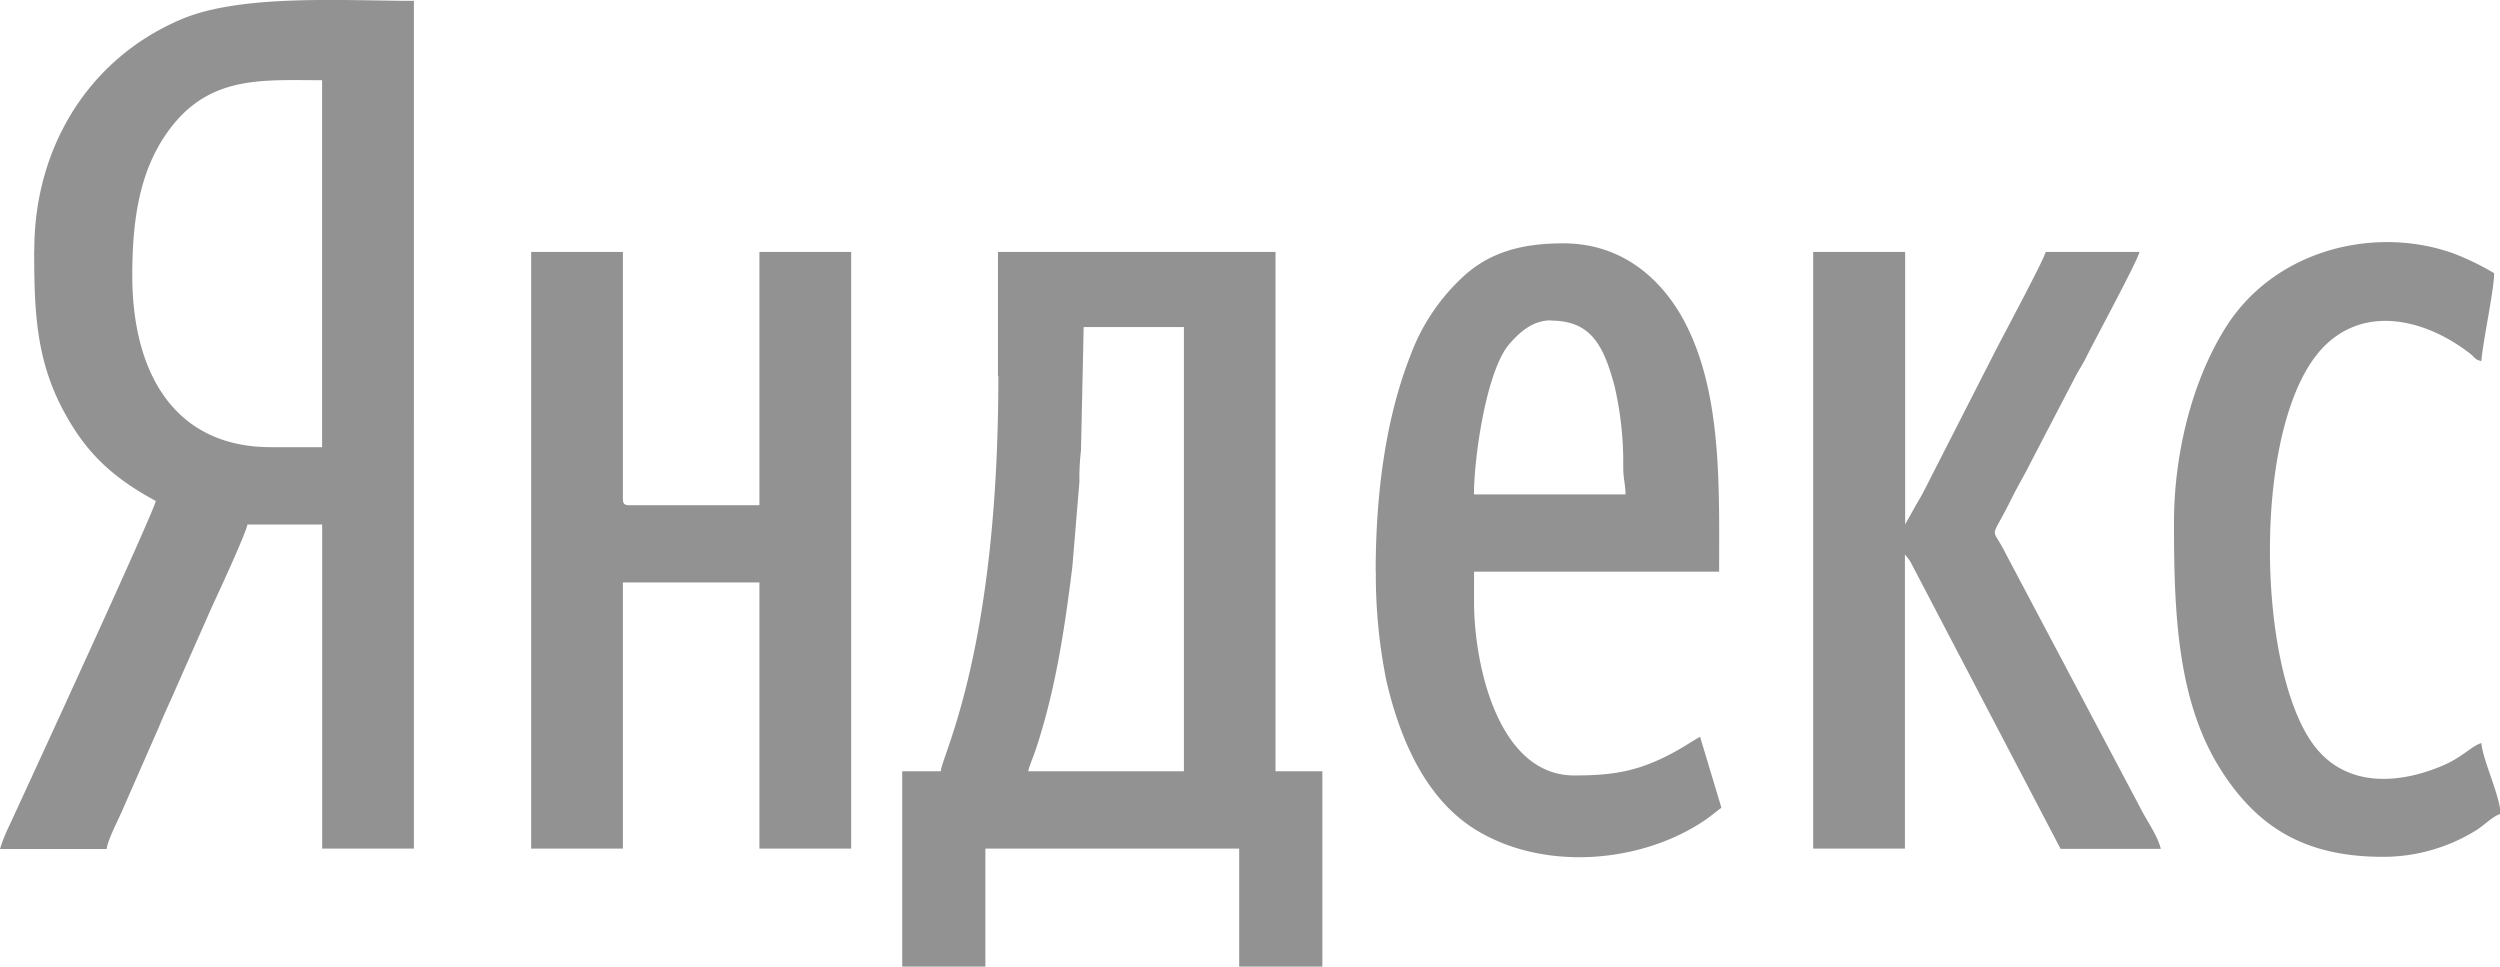 <svg width="150" height="58" fill="none" xmlns="http://www.w3.org/2000/svg"><path fill-rule="evenodd" clip-rule="evenodd" d="M7.937 16.53c0-3.34.435-6.129 1.99-8.428 2.46-3.616 5.693-3.29 9.398-3.29V26.83h-3.071c-5.787 0-8.317-4.453-8.317-10.3zM2.05 14.987c0 3.932.13 6.939 2.086 10.239 1.332 2.285 2.979 3.625 5.208 4.83-.041.527-7.798 17.347-8.788 19.488A9.72 9.72 0 000 50.939h6.402c.041-.526.795-1.946 1.003-2.467l2.124-4.84c.351-.856.689-1.55 1.059-2.41l2.128-4.813c.402-.866 1.975-4.254 2.132-4.938h4.482v19.445h5.504V.05c-4.283 0-10.384-.42-13.987 1.121C5.23 3.57 2.058 8.95 2.058 14.986H2.05zm62.971 4.635h6.013v26.654h-9.343c.092-.395.31-.86.462-1.33 1.175-3.538 1.726-7.206 2.188-10.938l.426-5.12a13.72 13.72 0 01.092-1.861l.162-7.447v.042zm-5.12 2.96c0 16.443-3.377 22.707-3.455 23.694h-2.313v11.72h4.99v-7.08h15.228v7.08h4.99v-11.72H76.53v-31.16H59.878v7.447l.023.019zM31.87 50.916h5.503V34.948h8.192v15.968h5.505v-35.8h-5.505v15.197h-7.808c-.296 0-.383-.094-.383-.387v-14.81h-5.505v35.8zm61.176-31.68c2.4 0 3.159 1.466 3.816 3.886a20.23 20.23 0 01.532 4.873c0 .786.134 1.024.134 1.67h-9.09c0-2.164.731-7.446 2.142-9.047.56-.633 1.346-1.396 2.47-1.396l-.004.014zM82.55 34.3c-.014 2.207.2 4.41.639 6.572.814 3.486 2.354 7.107 5.43 8.959 4.163 2.509 10.056 1.913 13.788-.698.306-.214.588-.465.879-.666l-1.281-4.258c-.462.256-.865.53-1.364.814-2.179 1.22-3.7 1.504-6.185 1.504-4.547 0-6.013-6.586-6.013-10.43V34.3h14.705c0-5.068.18-10.672-2.045-14.94-1.276-2.443-3.626-4.76-7.299-4.76-2.549 0-4.57.548-6.24 2.214a12.107 12.107 0 00-2.937 4.515c-1.415 3.588-2.086 8.028-2.086 12.971h.01zm26.241 16.616h5.504V33.273c.121.138.232.284.333.437l9.006 17.22h6.013c-.18-.772-.837-1.684-1.198-2.401L120.35 33.23c-.879-1.797-.985-.62.342-3.31.352-.716.722-1.321 1.111-2.098l2.729-5.241c.208-.4.374-.619.601-1.07.499-1.01 3.113-5.841 3.238-6.395h-5.63c-.115.498-2.655 5.212-3.117 6.134l-4.163 8.159c-.194.39-.338.6-.555.986l-.597 1.07v-16.35h-5.518v35.8zm21.648-19.575c0 5.236.158 10.728 2.841 14.893 2.285 3.575 5.222 5.176 9.713 5.176a10.59 10.59 0 005.583-1.597c.463-.284 1.008-.856 1.457-.977-.023-1.07-1.064-3.22-1.152-4.25-.541.145-1.142.843-2.266 1.327-2.688 1.16-5.888 1.364-7.808-1.233-3.469-4.687-3.7-19.51.634-23.89 2.608-2.62 6.3-1.49 8.746.414.38.294.236.335.694.466.102-1.248.768-4.291.768-5.278a15.382 15.382 0 00-2.507-1.21c-4.741-1.666-10.791-.172-13.691 4.612-1.985 3.23-3.012 7.558-3.012 11.547z" fill="#929292"/></svg>